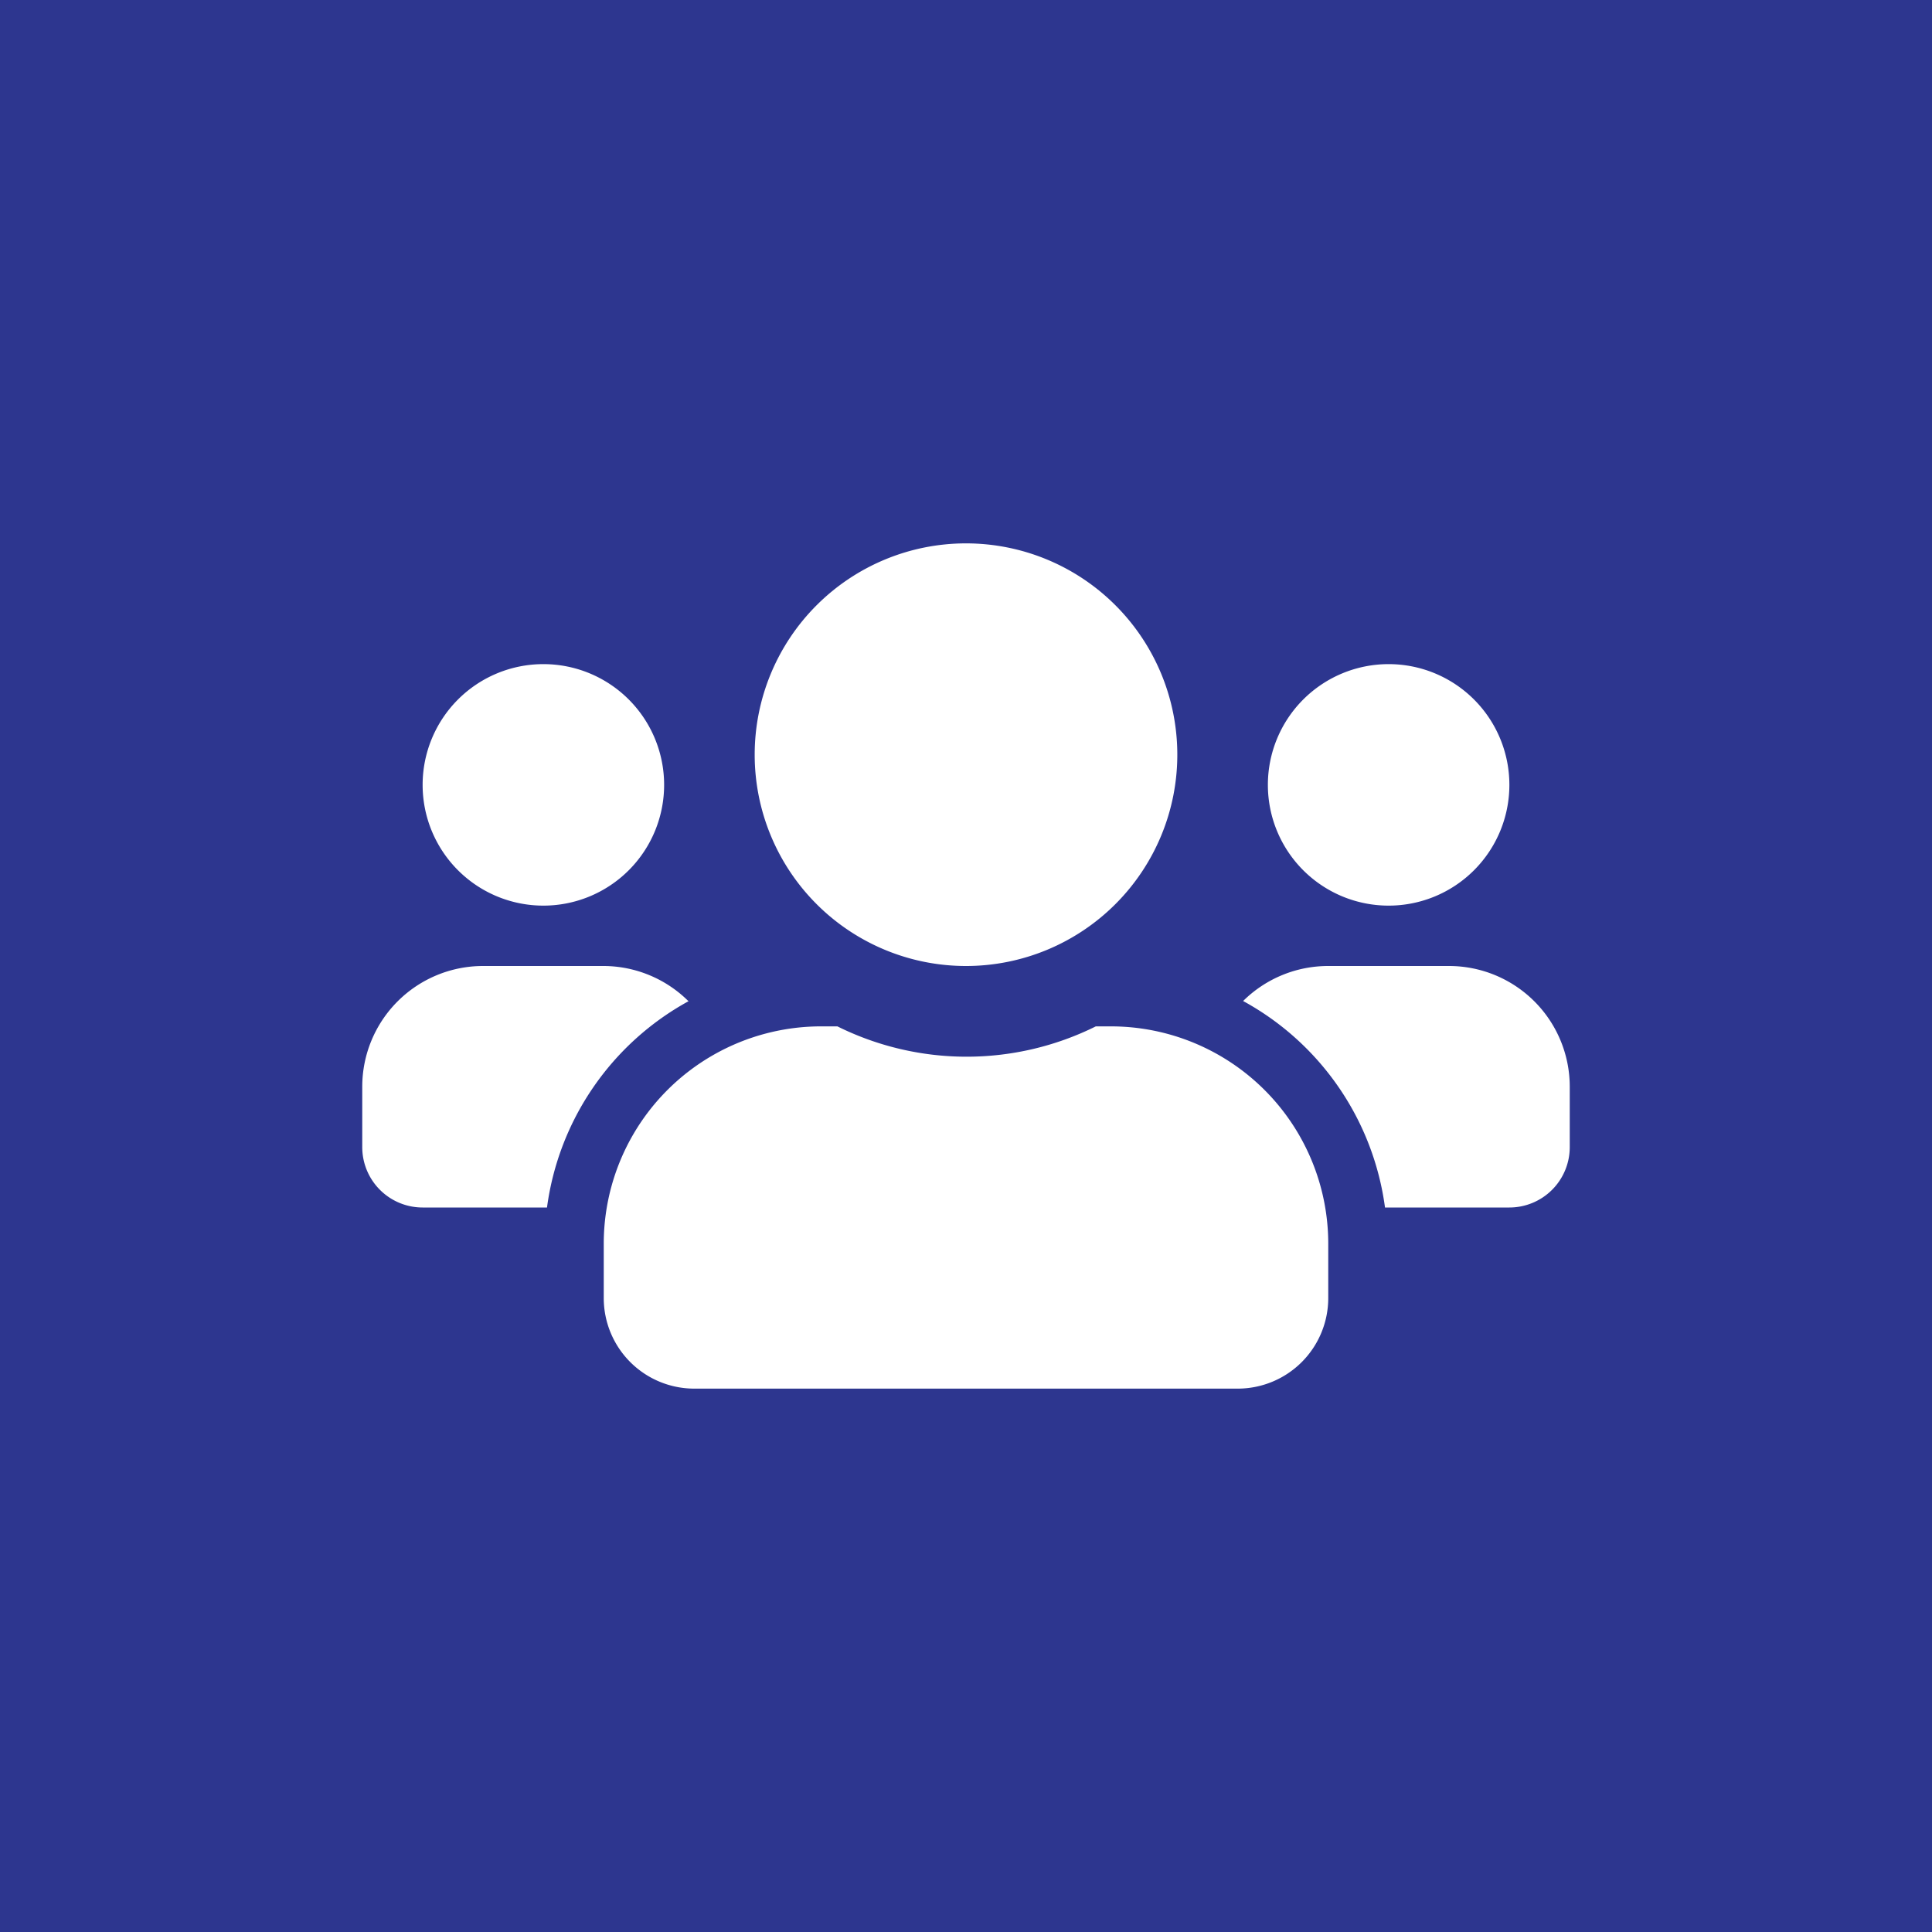 <svg height="32" viewBox="0 0 32 32" width="32" xmlns="http://www.w3.org/2000/svg"><path d="m0 0h32v32h-32z" fill="#2d368f"/><path d="m9 15a2 2 0 1 0 -2-2 2 2 0 0 0 2 2zm14 0a2 2 0 1 0 -2-2 2 2 0 0 0 2 2zm1 1h-2a2 2 0 0 0 -1.41.58 4.59 4.59 0 0 1 2.35 3.42h2.06a1 1 0 0 0 1-1v-1a2 2 0 0 0 -2-2zm-8 0a3.5 3.5 0 1 0 -3.5-3.5 3.5 3.5 0 0 0 3.5 3.5zm2.4 1h-.25a4.81 4.81 0 0 1 -4.28 0h-.25a3.6 3.6 0 0 0 -3.62 3.58v.92a1.5 1.5 0 0 0 1.5 1.5h9a1.5 1.5 0 0 0 1.5-1.5v-.9a3.6 3.6 0 0 0 -3.6-3.6zm-7-.42a2 2 0 0 0 -1.4-.58h-2a2 2 0 0 0 -2 2v1a1 1 0 0 0 1 1h2.06a4.59 4.59 0 0 1 2.35-3.42z" fill="#fff"/></svg>